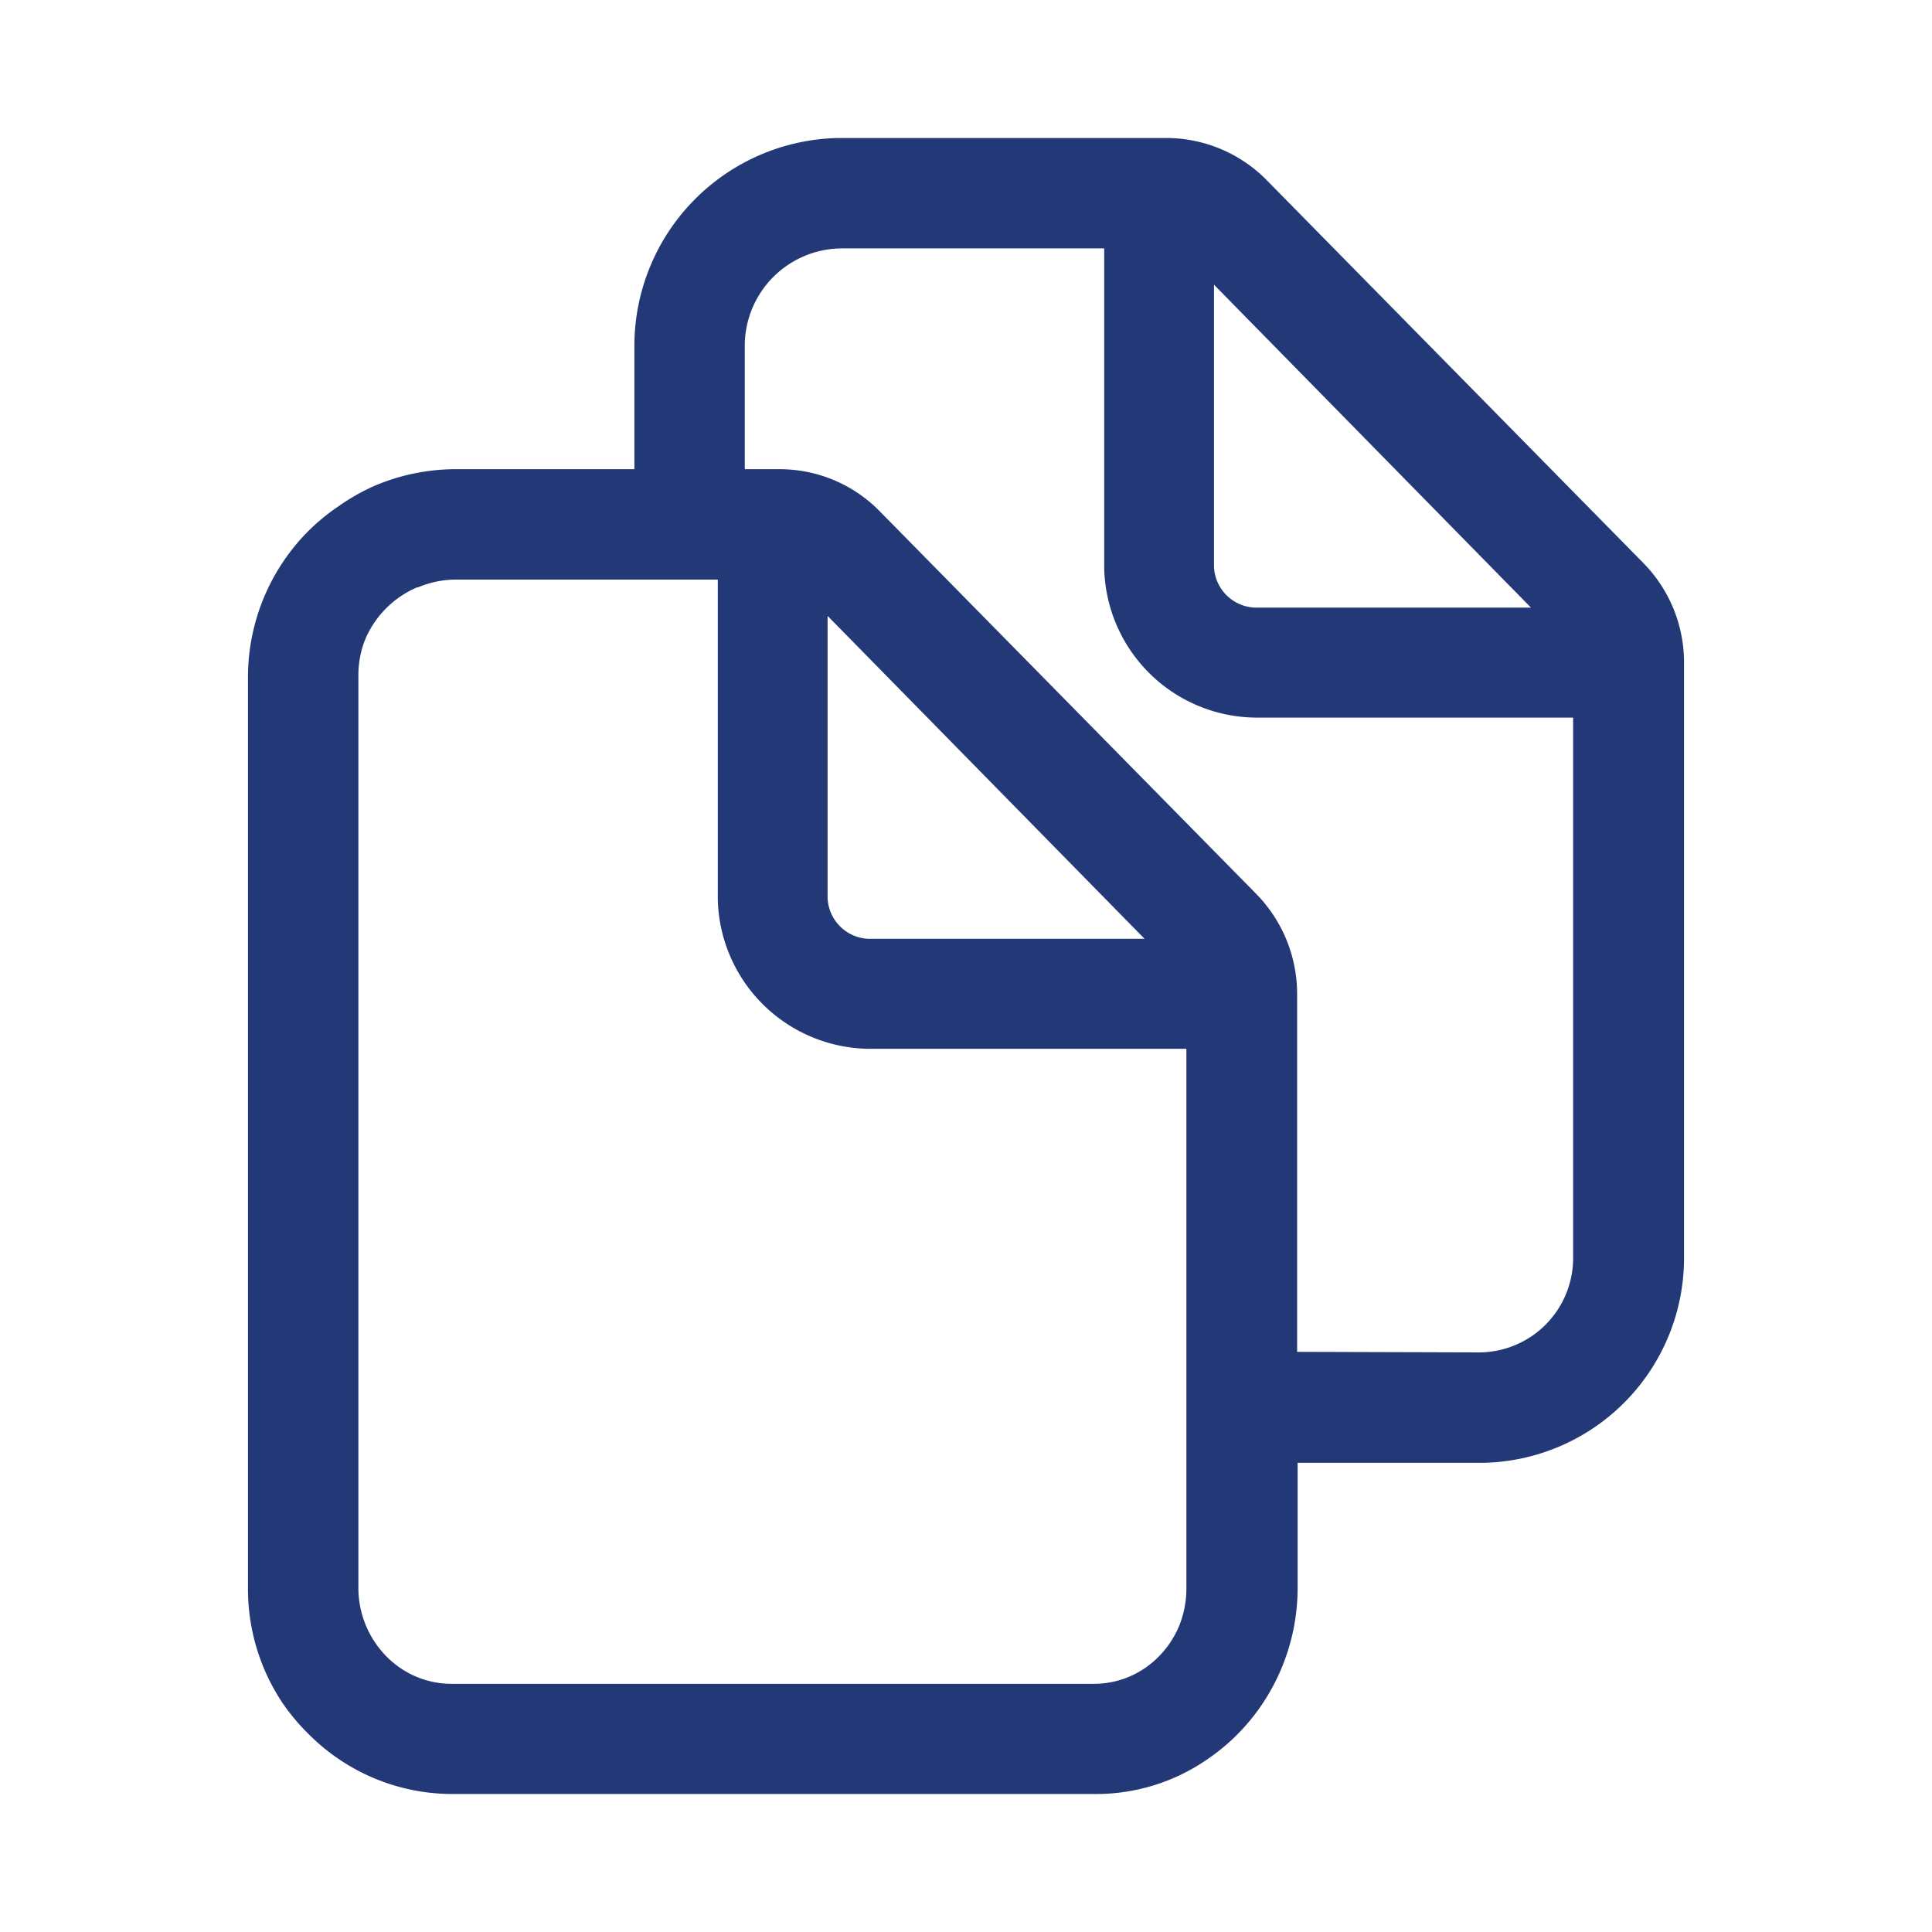 <svg id="icon_logbuch" xmlns="http://www.w3.org/2000/svg" width="28" height="28" viewBox="0 0 28 28">
  <g id="Gruppe_334" data-name="Gruppe 334">
    <rect id="Rechteck_2144" data-name="Rechteck 2144" width="28" height="28" fill="none"/>
    <path id="icon_logbuch-2" data-name="icon_logbuch" d="M2.951,24A2.934,2.934,0,0,1,1.3,23.483a2.967,2.967,0,0,1-.436-.366A3,3,0,0,1,.5,22.68,2.969,2.969,0,0,1,0,21V7.8A3,3,0,0,1,.884,5.687a3.04,3.04,0,0,1,.443-.36,3.017,3.017,0,0,1,.509-.287A3.009,3.009,0,0,1,3,4.8H5.6V3A3.014,3.014,0,0,1,8.555,0h4.754A2.045,2.045,0,0,1,14.74.587l.02.02,5.459,5.549a2.055,2.055,0,0,1,.593,1.416V16.2a2.969,2.969,0,0,1-2.9,3h-2.7V21a3.022,3.022,0,0,1-.5,1.678,3,3,0,0,1-.359.444,2.965,2.965,0,0,1-.436.366A2.837,2.837,0,0,1,12.255,24Zm-.5-17.488a1.426,1.426,0,0,0-.748.745A1.391,1.391,0,0,0,1.6,7.8V21a1.416,1.416,0,0,0,.395.994,1.336,1.336,0,0,0,.43.3,1.313,1.313,0,0,0,.526.109h9.309a1.309,1.309,0,0,0,.525-.109,1.334,1.334,0,0,0,.428-.3,1.388,1.388,0,0,0,.288-.445A1.451,1.451,0,0,0,13.6,21V13.2H8.995a2.217,2.217,0,0,1-2.186-2.16V6.4h-3.8a1.406,1.406,0,0,0-.546.113ZM17.857,17.6a1.368,1.368,0,0,0,1.348-1.376V8.4H14.6a2.217,2.217,0,0,1-2.191-2.16V1.6H8.61A1.413,1.413,0,0,0,7.2,2.977V4.8h.508a2.027,2.027,0,0,1,1.445.607l5.462,5.551a2.073,2.073,0,0,1,.59,1.44h0v5.194ZM8.4,11v.012a.618.618,0,0,0,.594.594h4L8.4,6.926ZM14,6.2v.012a.618.618,0,0,0,.594.594h4L14,2.126Z" transform="translate(3.594 2)" fill="#233977"/>
  </g>
</svg>
